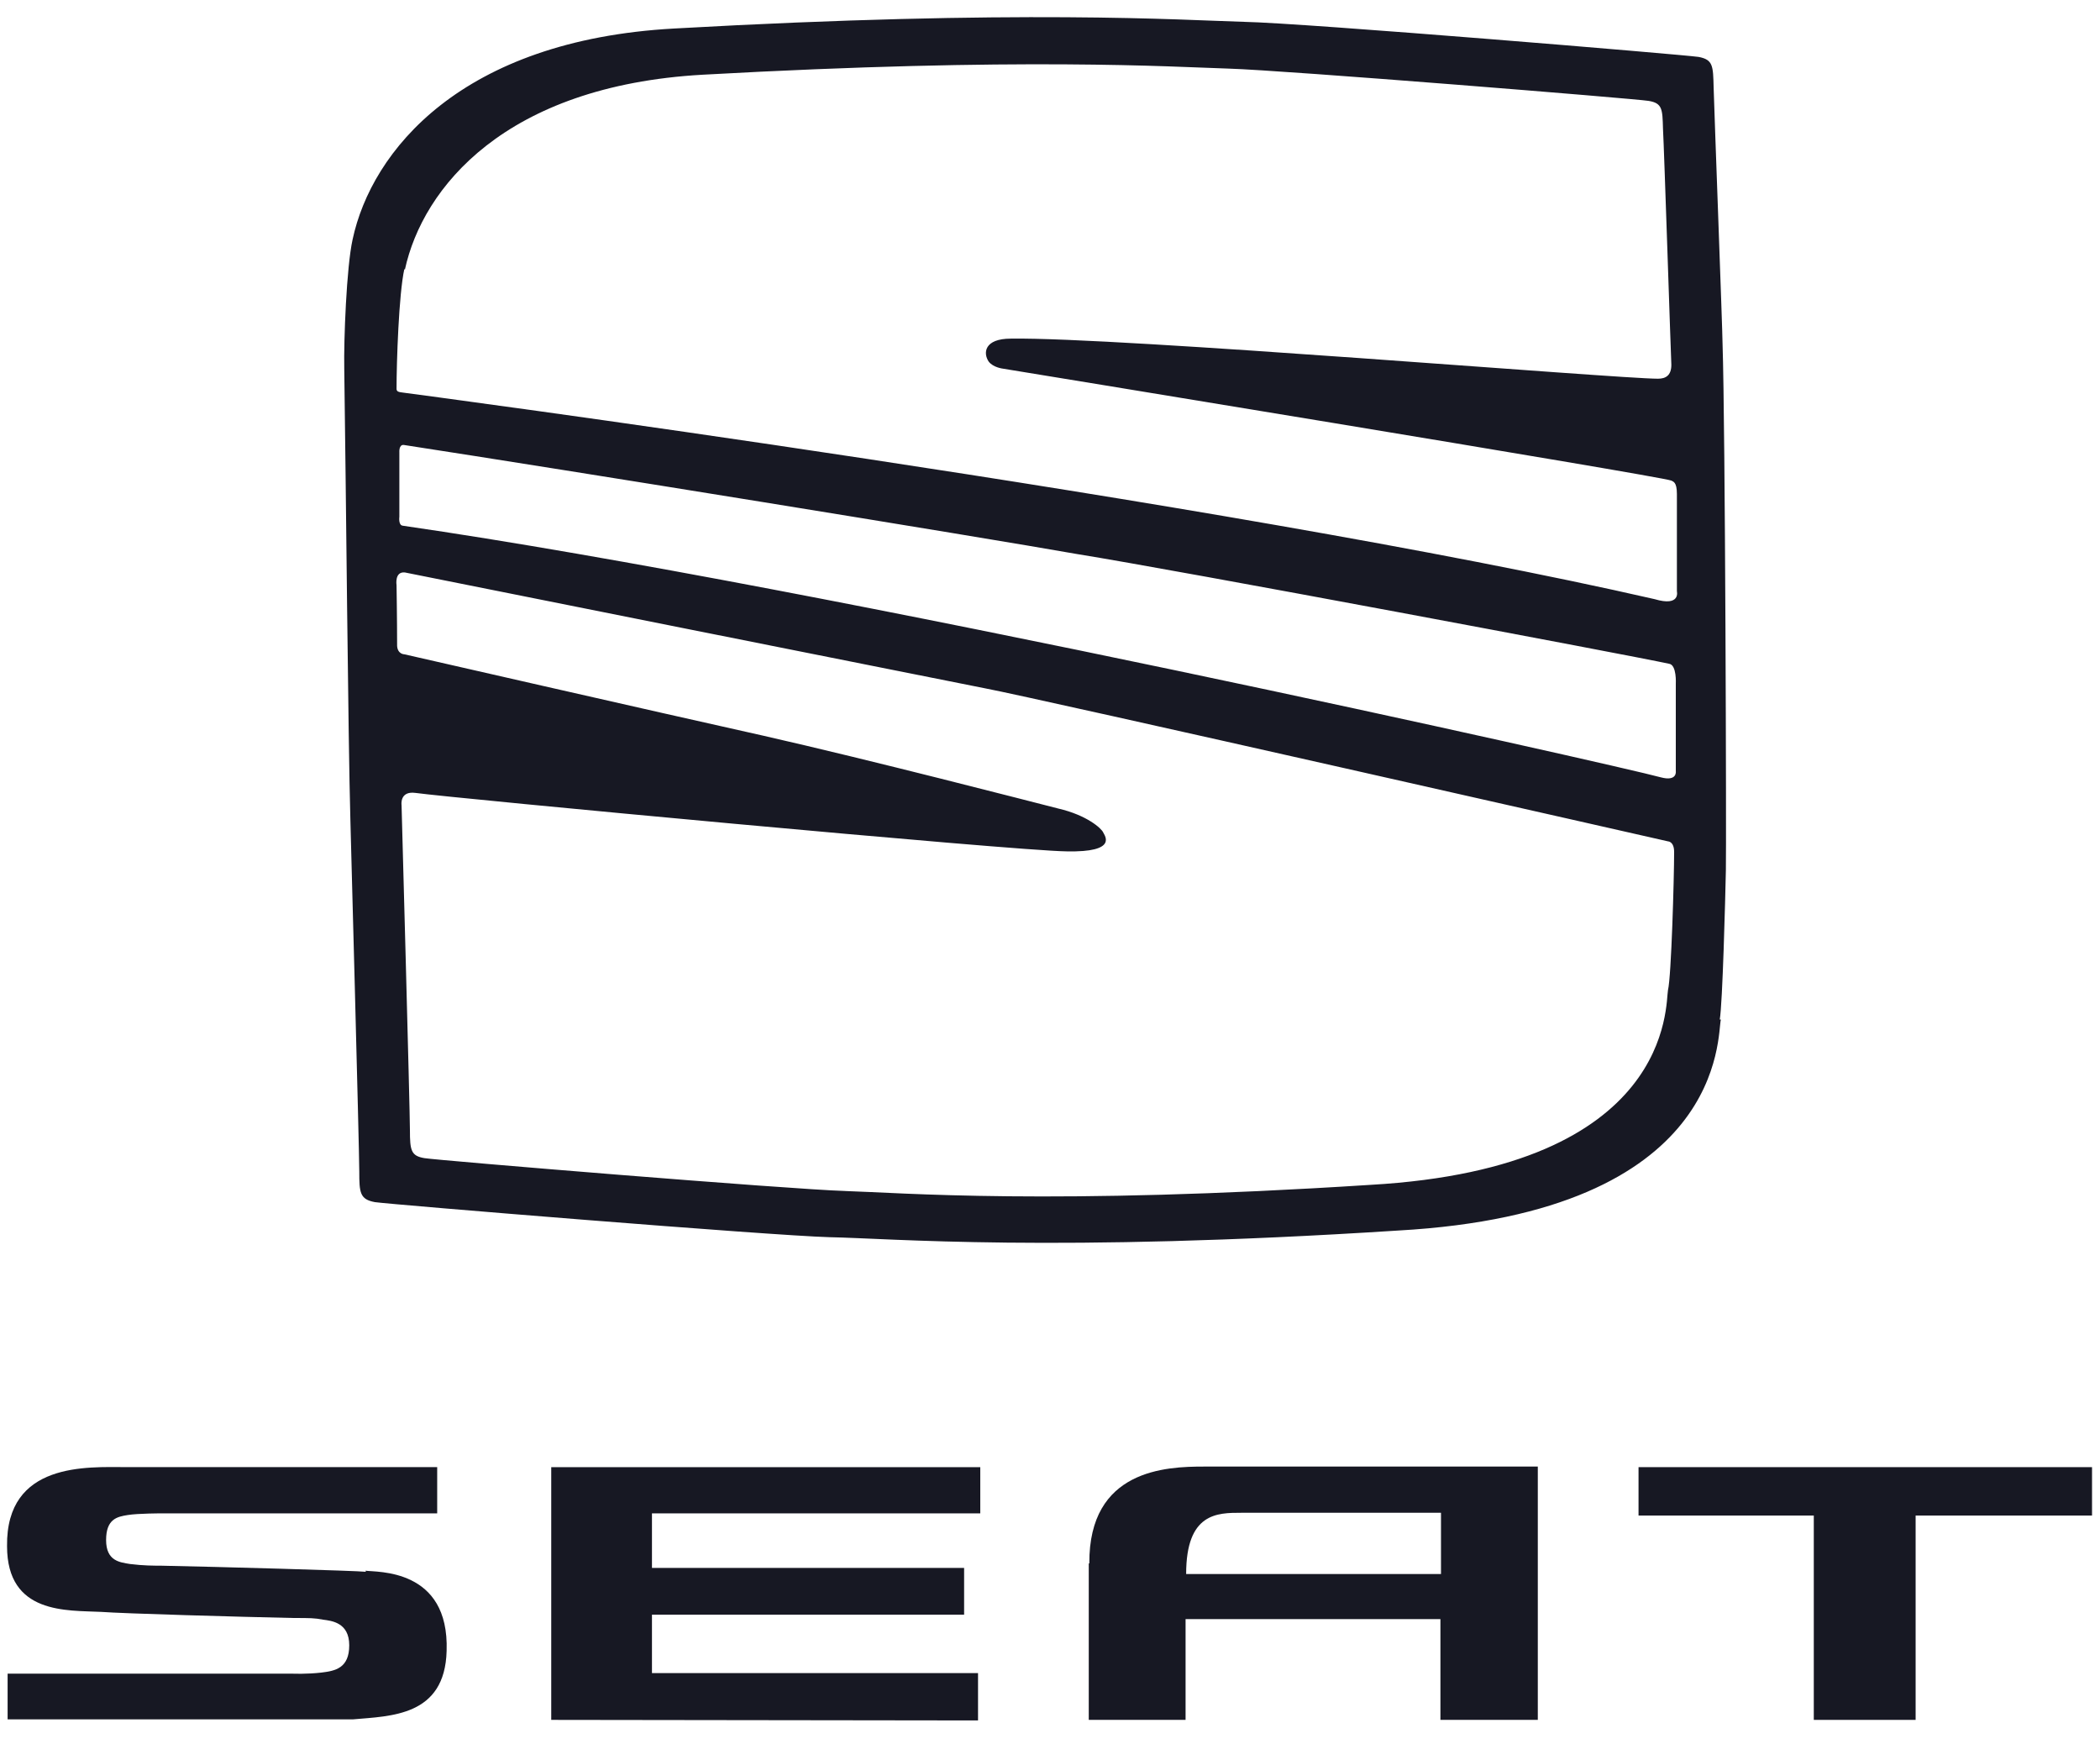 <svg width="59" height="49" viewBox="0 0 59 49" fill="none" xmlns="http://www.w3.org/2000/svg">
<path d="M48.317 28.641C48.395 28.218 48.473 25.231 48.489 24.449C48.505 23.667 48.473 11.999 48.395 9.638C48.395 9.309 48.161 3.069 48.145 2.459C48.13 1.849 48.13 1.677 47.723 1.599C47.301 1.536 36.639 0.645 34.935 0.613C33.231 0.566 28.682 0.254 18.942 0.801C12.955 1.129 10.438 4.242 9.906 6.729C9.734 7.511 9.656 9.56 9.672 10.357C9.719 13.532 9.781 20.821 9.844 23.026C9.844 23.026 10.094 32.316 10.094 32.911C10.094 33.505 10.11 33.693 10.532 33.771C10.938 33.833 21.616 34.709 23.304 34.756C25.008 34.787 29.573 35.194 39.281 34.569C48.536 34.052 48.239 29.063 48.348 28.641M47.082 19.194V21.665C47.082 21.665 47.129 21.962 46.66 21.837C45.472 21.509 23.179 16.488 11.313 14.768C11.188 14.752 11.22 14.518 11.22 14.518V12.703C11.22 12.703 11.204 12.484 11.345 12.5C15.925 13.204 27.431 15.065 30.261 15.565C33.09 16.019 45.816 18.412 46.894 18.647C47.113 18.678 47.082 19.21 47.082 19.21M11.376 7.573C11.876 5.274 14.19 2.412 19.74 2.099C28.729 1.599 32.934 1.88 34.513 1.927C36.092 1.974 45.941 2.772 46.316 2.834C46.707 2.897 46.707 3.069 46.722 3.616C46.754 4.164 46.941 9.935 46.957 10.248C46.957 10.545 46.801 10.639 46.582 10.639C45.425 10.639 31.386 9.466 28.4 9.513C27.65 9.513 27.619 9.919 27.775 10.154C27.9 10.326 28.181 10.357 28.181 10.357C28.181 10.357 46.66 13.376 46.957 13.501C47.004 13.532 47.113 13.532 47.113 13.876V16.613C47.113 16.613 47.223 17.051 46.488 16.832C34.388 14.064 11.329 11.03 11.329 11.03C11.188 11.014 11.141 10.998 11.141 10.92C11.141 10.185 11.204 8.261 11.36 7.558M23.742 33.458C22.163 33.411 12.298 32.598 11.923 32.535C11.548 32.473 11.517 32.316 11.517 31.753C11.517 31.19 11.282 22.619 11.282 22.619C11.282 22.619 11.22 22.213 11.673 22.275C12.673 22.416 28.494 23.902 29.964 23.917C31.433 23.949 31.027 23.464 30.995 23.386C30.949 23.276 30.542 22.901 29.729 22.713C28.932 22.51 24.461 21.352 21.428 20.664C18.411 19.992 11.36 18.381 11.36 18.381C11.36 18.381 11.173 18.381 11.157 18.146C11.157 17.395 11.141 16.441 11.141 16.441C11.141 16.441 11.079 16.05 11.376 16.082C12.22 16.254 26.243 19.053 27.666 19.335C29.088 19.601 46.863 23.636 46.863 23.636C46.863 23.636 47.035 23.636 47.035 23.933C47.035 24.652 46.957 27.421 46.863 27.812C46.785 28.187 47.051 32.801 38.499 33.286C29.51 33.865 25.305 33.505 23.726 33.458" fill="#171823"/>
<path d="M10.281 44.156C10.031 44.125 6.092 44.015 4.513 43.984C4.325 43.984 4.028 43.984 3.653 43.937C3.372 43.89 2.981 43.859 2.981 43.264C2.981 42.67 3.293 42.608 3.59 42.561C3.872 42.514 4.56 42.514 4.56 42.514H12.283V41.215H3.544C2.465 41.215 0.167 41.059 0.198 43.436C0.198 45.36 1.886 45.235 2.84 45.282C3.45 45.329 6.764 45.423 8.249 45.454C8.703 45.454 8.843 45.454 9.078 45.501C9.312 45.532 9.812 45.579 9.812 46.22C9.812 46.862 9.422 46.94 9.031 46.987C8.624 47.034 8.234 47.018 8.234 47.018H0.214V48.301C0.214 48.301 9.906 48.301 9.922 48.301C10.969 48.207 12.501 48.222 12.548 46.377C12.626 44.046 10.579 44.172 10.266 44.125" fill="#171823"/>
<path d="M15.487 48.316L27.478 48.332V47.002H18.317V45.36H27.087V44.047H18.317V42.514H27.541V41.216H15.487V48.316Z" fill="#171823"/>
<path d="M30.589 43.921V48.316H33.309V45.485H40.469V48.316H43.205V41.2H33.825C32.762 41.2 30.589 41.278 30.605 43.921M40.485 42.498V44.218H33.325C33.325 42.498 34.2 42.498 34.872 42.498H40.5H40.485Z" fill="#171823"/>
<path d="M46.035 42.576H50.959V48.316H53.82V42.576H58.776V41.216H46.035V42.576Z" fill="#171823"/>
</svg>
